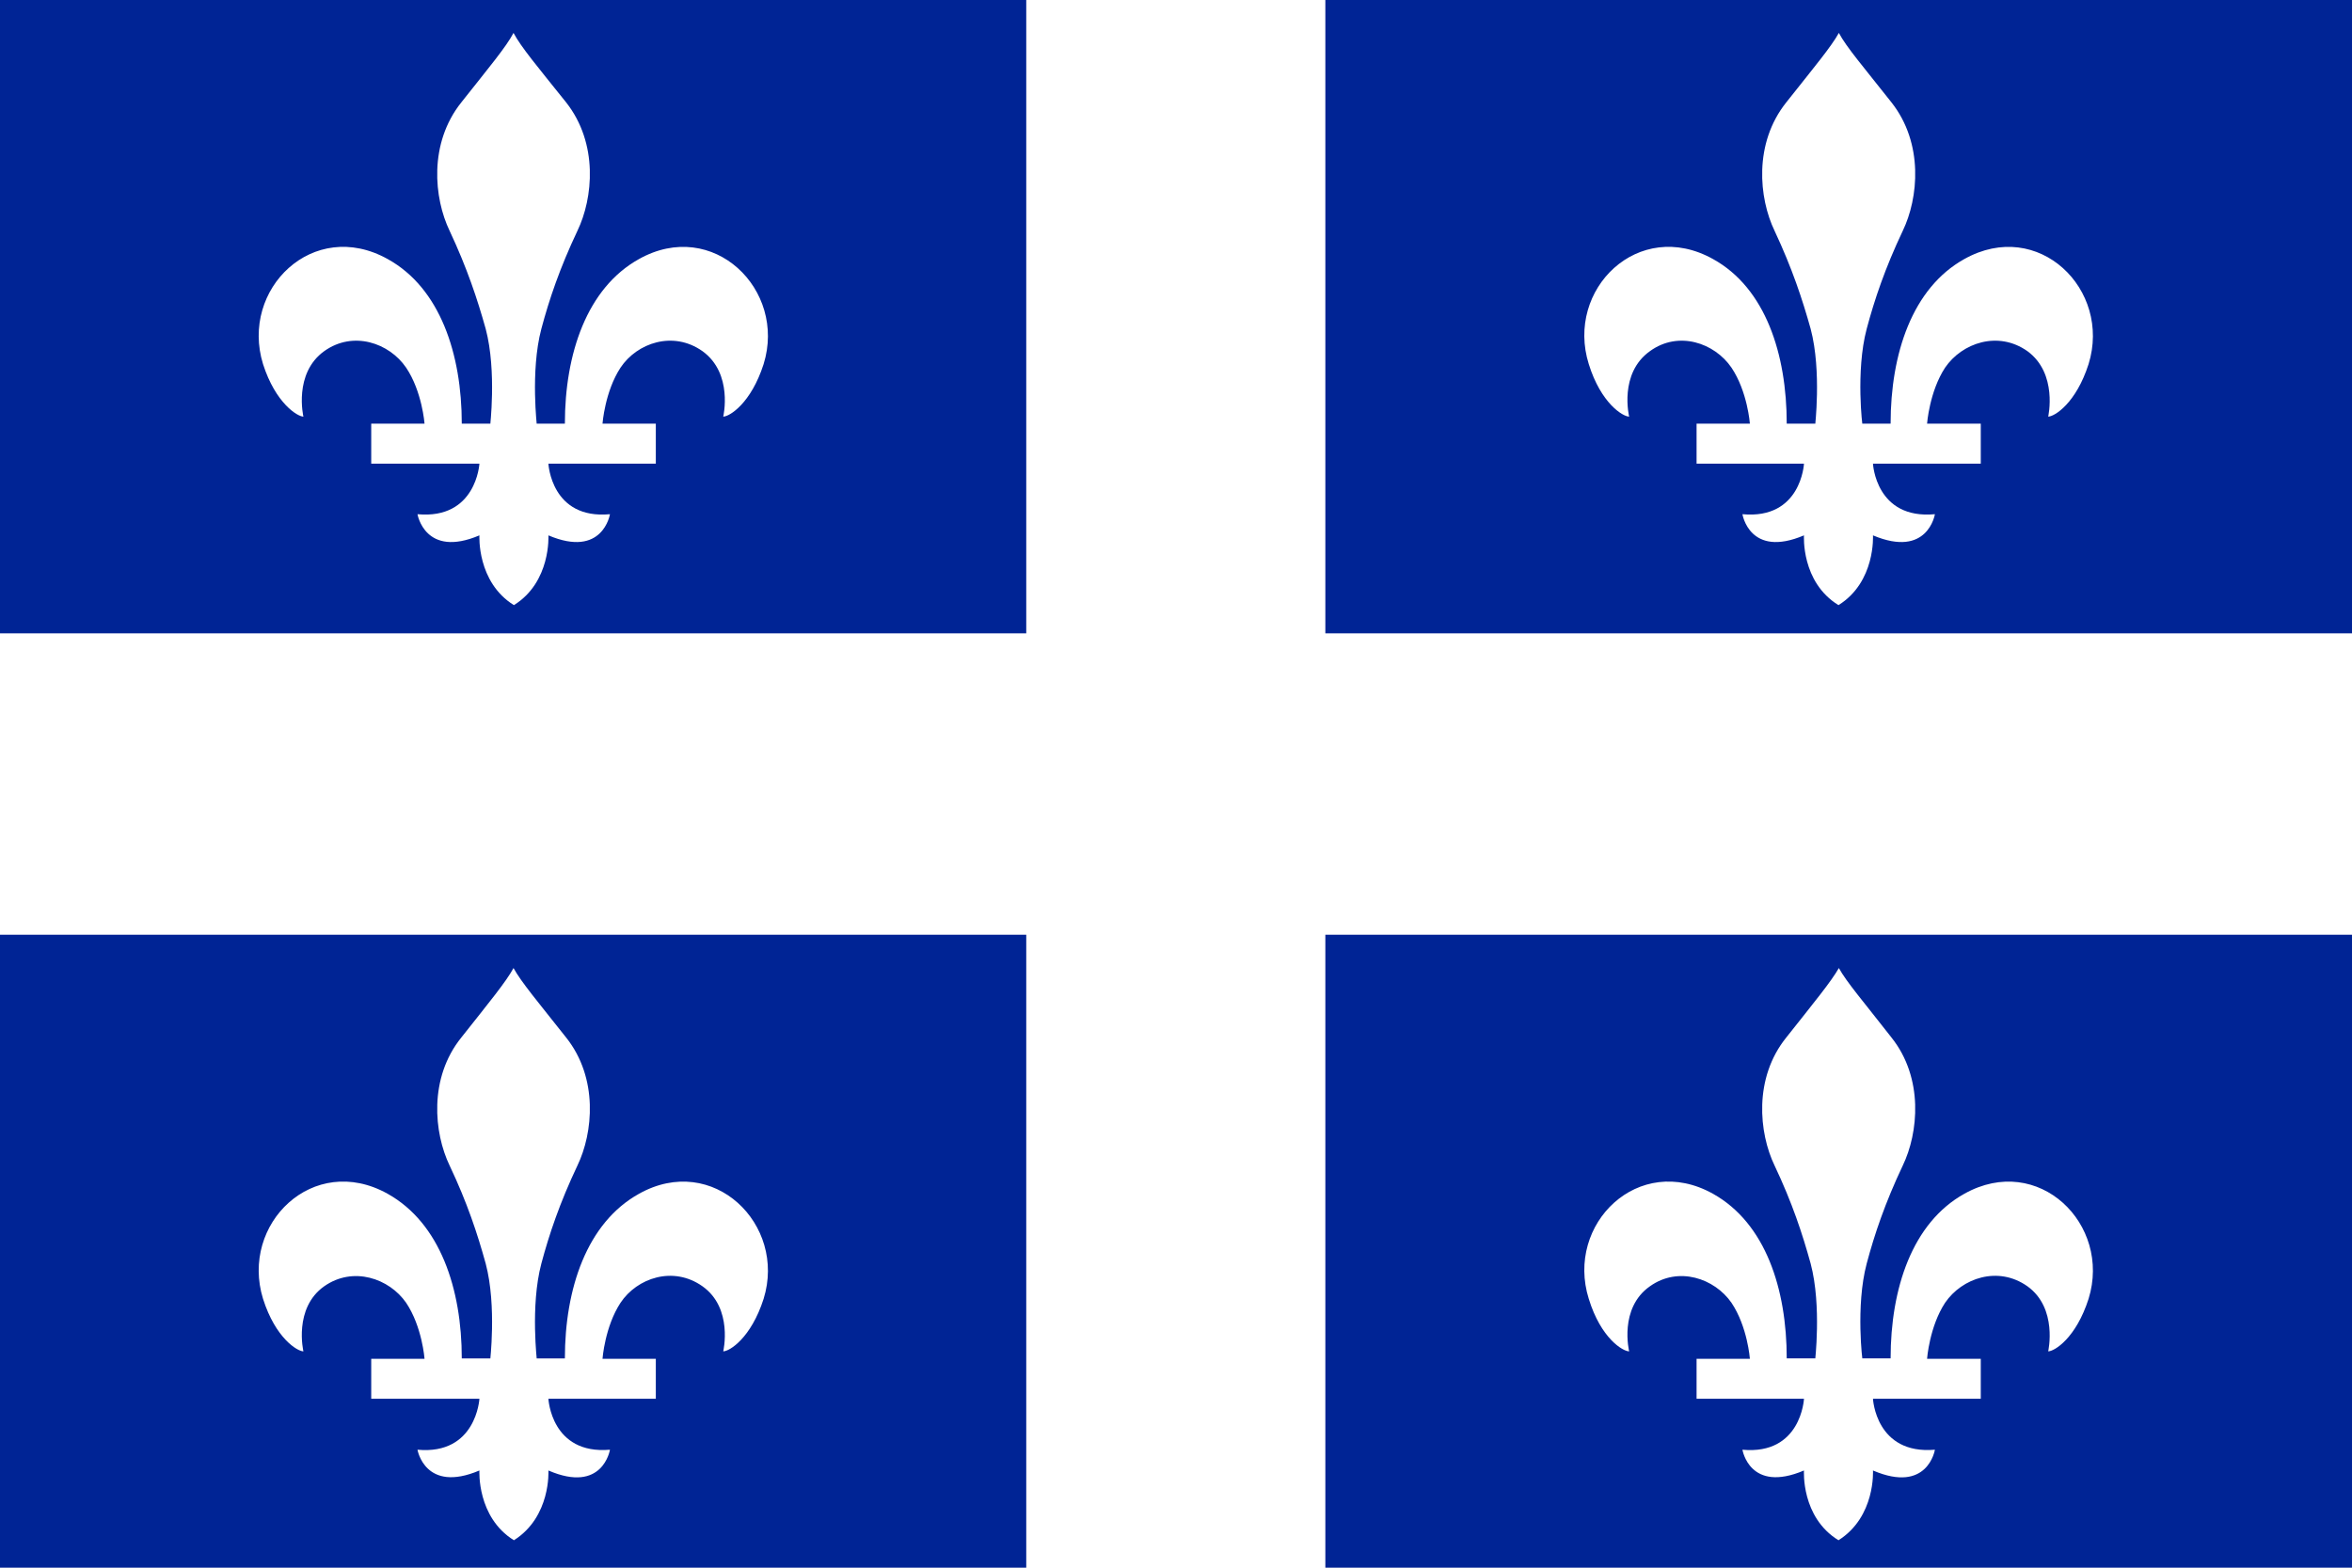 <?xml version="1.0" encoding="UTF-8" standalone="no"?>
<!-- Generator: Adobe Illustrator 23.0.2, SVG Export Plug-In . SVG Version: 6.00 Build 0)  -->

<svg
   version="1.1"
   id="Calque_1"
   x="0px"
   y="0px"
   viewBox="0 0 600 400"
   style="enable-background:new 0 0 600 400;"
   xml:space="preserve"
   sodipodi:docname="FlagOfQuebec-by-Judicieux-CC-BY-SA-4-via-WikimediaCom.svg"
   inkscape:export-filename="FlagOfQuebec-by-Judicieux-CC-BY-SA-4-via-WikimediaCom-240px.png"
   inkscape:export-xdpi="38.400002"
   inkscape:export-ydpi="38.400002"
   inkscape:version="1.2.2 (1:1.2.2+202305151914+b0a8486541)"
   xmlns:inkscape="http://www.inkscape.org/namespaces/inkscape"
   xmlns:sodipodi="http://sodipodi.sourceforge.net/DTD/sodipodi-0.dtd"
   xmlns="http://www.w3.org/2000/svg"
   xmlns:svg="http://www.w3.org/2000/svg"><defs
   id="defs11" /><sodipodi:namedview
   id="namedview9"
   pagecolor="#e5e5e5"
   bordercolor="#000000"
   borderopacity="0.25"
   inkscape:showpageshadow="2"
   inkscape:pageopacity="0"
   inkscape:pagecheckerboard="0"
   inkscape:deskcolor="#d1d1d1"
   showgrid="false"
   inkscape:zoom="2.12"
   inkscape:cx="292.92453"
   inkscape:cy="200"
   inkscape:current-layer="Calque_1" />
<style
   type="text/css"
   id="style2">
	.st0{fill:#002495;}
</style>
<rect
   style="fill:#ffffff;stroke-width:0;stroke-linejoin:round;fill-opacity:1;stroke:none"
   id="rect292"
   width="600"
   height="400"
   x="0"
   y="0" /><path
   id="path3150"
   class="st0"
   d="M0,161.6h261.8V0H0L0,161.6L0,161.6z M194.8,92.9c-3.2,10-8.7,13.4-10.3,13.4  c0,0,2.6-11-5.3-16.7c-7.5-5.3-16.7-2.1-20.9,4.2c-4,6.1-4.6,14.3-4.6,14.3h13.6v10.2h-27.4c0,0,0.7,14.3,15.7,12.9  c0,0-1.8,11.3-15.7,5.4c0,0,0.7,11.9-8.8,17.8c-9.5-5.9-8.8-17.8-8.8-17.8c-13.9,5.9-15.8-5.4-15.8-5.4c15,1.4,15.8-12.9,15.8-12.9  H94.7v-10.2h13.6c0,0-0.6-8.2-4.7-14.3c-4.3-6.3-13.5-9.5-20.9-4.2c-7.9,5.7-5.3,16.7-5.3,16.7c-1.5,0-7.1-3.4-10.3-13.4  c-5.9-19.1,12.8-37.4,31.8-26.8c13.4,7.4,18.9,24.3,18.9,42h7.3c-0.2,1.4,1.7-13.3-1.2-24.2c-2.1-7.5-4.7-15.4-9.2-25  c-4-8.3-5.4-22.3,3-32.8c7.2-9.1,11.4-14.1,13.3-17.7c1.9,3.6,6.2,8.7,13.4,17.7c8.3,10.5,6.9,24.5,2.9,32.8  c-4.5,9.5-7.2,17.5-9.2,25c-2.9,10.9-1,25.6-1.2,24.2h7.2c0-17.8,5.6-34.6,18.9-42C181.9,55.5,200.7,73.9,194.8,92.9" />
<path
   id="path3152"
   class="st0"
   d="M338.1,161.6H600V0H338.1V161.6z M532.8,92.9c-3.2,10-8.7,13.4-10.3,13.4c0,0,2.5-11-5.3-16.7  c-7.5-5.3-16.7-2.1-21,4.2c-4,6.1-4.6,14.3-4.6,14.3h13.7v10.2h-27.5c0,0,0.7,14.3,15.8,12.9c0,0-1.8,11.3-15.8,5.4  c0,0,0.7,11.9-8.8,17.8c-9.6-5.9-8.8-17.8-8.8-17.8c-13.9,5.9-15.7-5.4-15.7-5.4c15,1.4,15.7-12.9,15.7-12.9h-27.4v-10.2h13.6  c0,0-0.6-8.2-4.7-14.3c-4.3-6.3-13.5-9.5-20.8-4.2c-8,5.7-5.3,16.7-5.3,16.7c-1.6,0-7.2-3.4-10.3-13.4c-6-19.1,12.7-37.4,31.7-26.8  c13.4,7.4,18.8,24.3,18.8,42h7.3c-0.2,1.4,1.7-13.3-1.2-24.2c-2.1-7.5-4.7-15.4-9.2-25c-4-8.3-5.4-22.3,3-32.8  c7.2-9.1,11.4-14.1,13.4-17.7c1.9,3.6,6.3,8.7,13.4,17.7c8.3,10.5,6.9,24.5,2.9,32.8c-4.5,9.5-7.2,17.5-9.2,25  c-2.9,10.9-1,25.6-1.1,24.2h7.2c0-17.8,5.5-34.6,18.8-42C520,55.5,538.7,73.9,532.8,92.9" />
<path
   id="path3154"
   class="st0"
   d="M0,400h261.8V238.5H0L0,400L0,400z M194.8,331.4c-3.2,10-8.7,13.4-10.3,13.4c0,0,2.6-11-5.3-16.6  c-7.5-5.3-16.7-2.1-20.9,4.2c-4,6.1-4.6,14.3-4.6,14.3h13.6v10.2h-27.4c0,0,0.7,14.3,15.7,13c0,0-1.8,11.3-15.7,5.3  c0,0,0.7,11.8-8.8,17.8c-9.5-5.9-8.8-17.8-8.8-17.8c-13.9,5.9-15.8-5.3-15.8-5.3c15,1.4,15.8-13,15.8-13H94.7v-10.2h13.6  c0,0-0.6-8.2-4.7-14.3c-4.3-6.2-13.5-9.4-20.9-4.2c-7.9,5.6-5.3,16.6-5.3,16.6c-1.5,0-7.1-3.3-10.3-13.4  c-5.9-19.1,12.8-37.4,31.8-26.8c13.4,7.5,18.9,24.3,18.9,42h7.3c-0.2,1.4,1.7-13.3-1.2-24.2c-2.1-7.6-4.7-15.5-9.2-25  c-4-8.3-5.4-22.3,3-32.7c7.2-9.1,11.4-14.2,13.3-17.7c1.9,3.5,6.2,8.6,13.4,17.7c8.3,10.4,6.9,24.4,2.9,32.7  c-4.5,9.5-7.2,17.5-9.2,25c-2.9,10.9-1,25.5-1.2,24.2h7.2c0-17.8,5.6-34.6,18.9-42C181.9,294,200.7,312.4,194.8,331.4" />
<path
   id="path3156"
   class="st0"
   d="M338.1,400H600V238.5H338.1V400z M532.8,331.4c-3.2,10-8.7,13.4-10.3,13.4c0,0,2.5-11-5.3-16.6  c-7.5-5.3-16.7-2.1-21,4.2c-4,6.1-4.6,14.3-4.6,14.3h13.7v10.2h-27.5c0,0,0.7,14.3,15.8,13c0,0-1.8,11.3-15.8,5.3  c0,0,0.7,11.8-8.8,17.8c-9.6-5.9-8.8-17.8-8.8-17.8c-13.9,5.9-15.7-5.3-15.7-5.3c15,1.4,15.7-13,15.7-13h-27.4v-10.2h13.6  c0,0-0.6-8.2-4.7-14.3c-4.3-6.2-13.5-9.4-20.8-4.2c-8,5.6-5.3,16.6-5.3,16.6c-1.6,0-7.2-3.3-10.3-13.4c-6-19.1,12.7-37.4,31.7-26.8  c13.4,7.5,18.8,24.3,18.8,42h7.3c-0.2,1.4,1.7-13.3-1.2-24.2c-2.1-7.6-4.7-15.5-9.2-25c-4-8.3-5.4-22.3,3-32.7  c7.2-9.1,11.4-14.2,13.4-17.7c1.9,3.5,6.3,8.6,13.4,17.7c8.3,10.4,6.9,24.4,2.9,32.7c-4.5,9.5-7.2,17.5-9.2,25  c-2.9,10.9-1,25.5-1.1,24.2h7.2c0-17.8,5.5-34.6,18.8-42C520,294,538.7,312.4,532.8,331.4" />
</svg>
